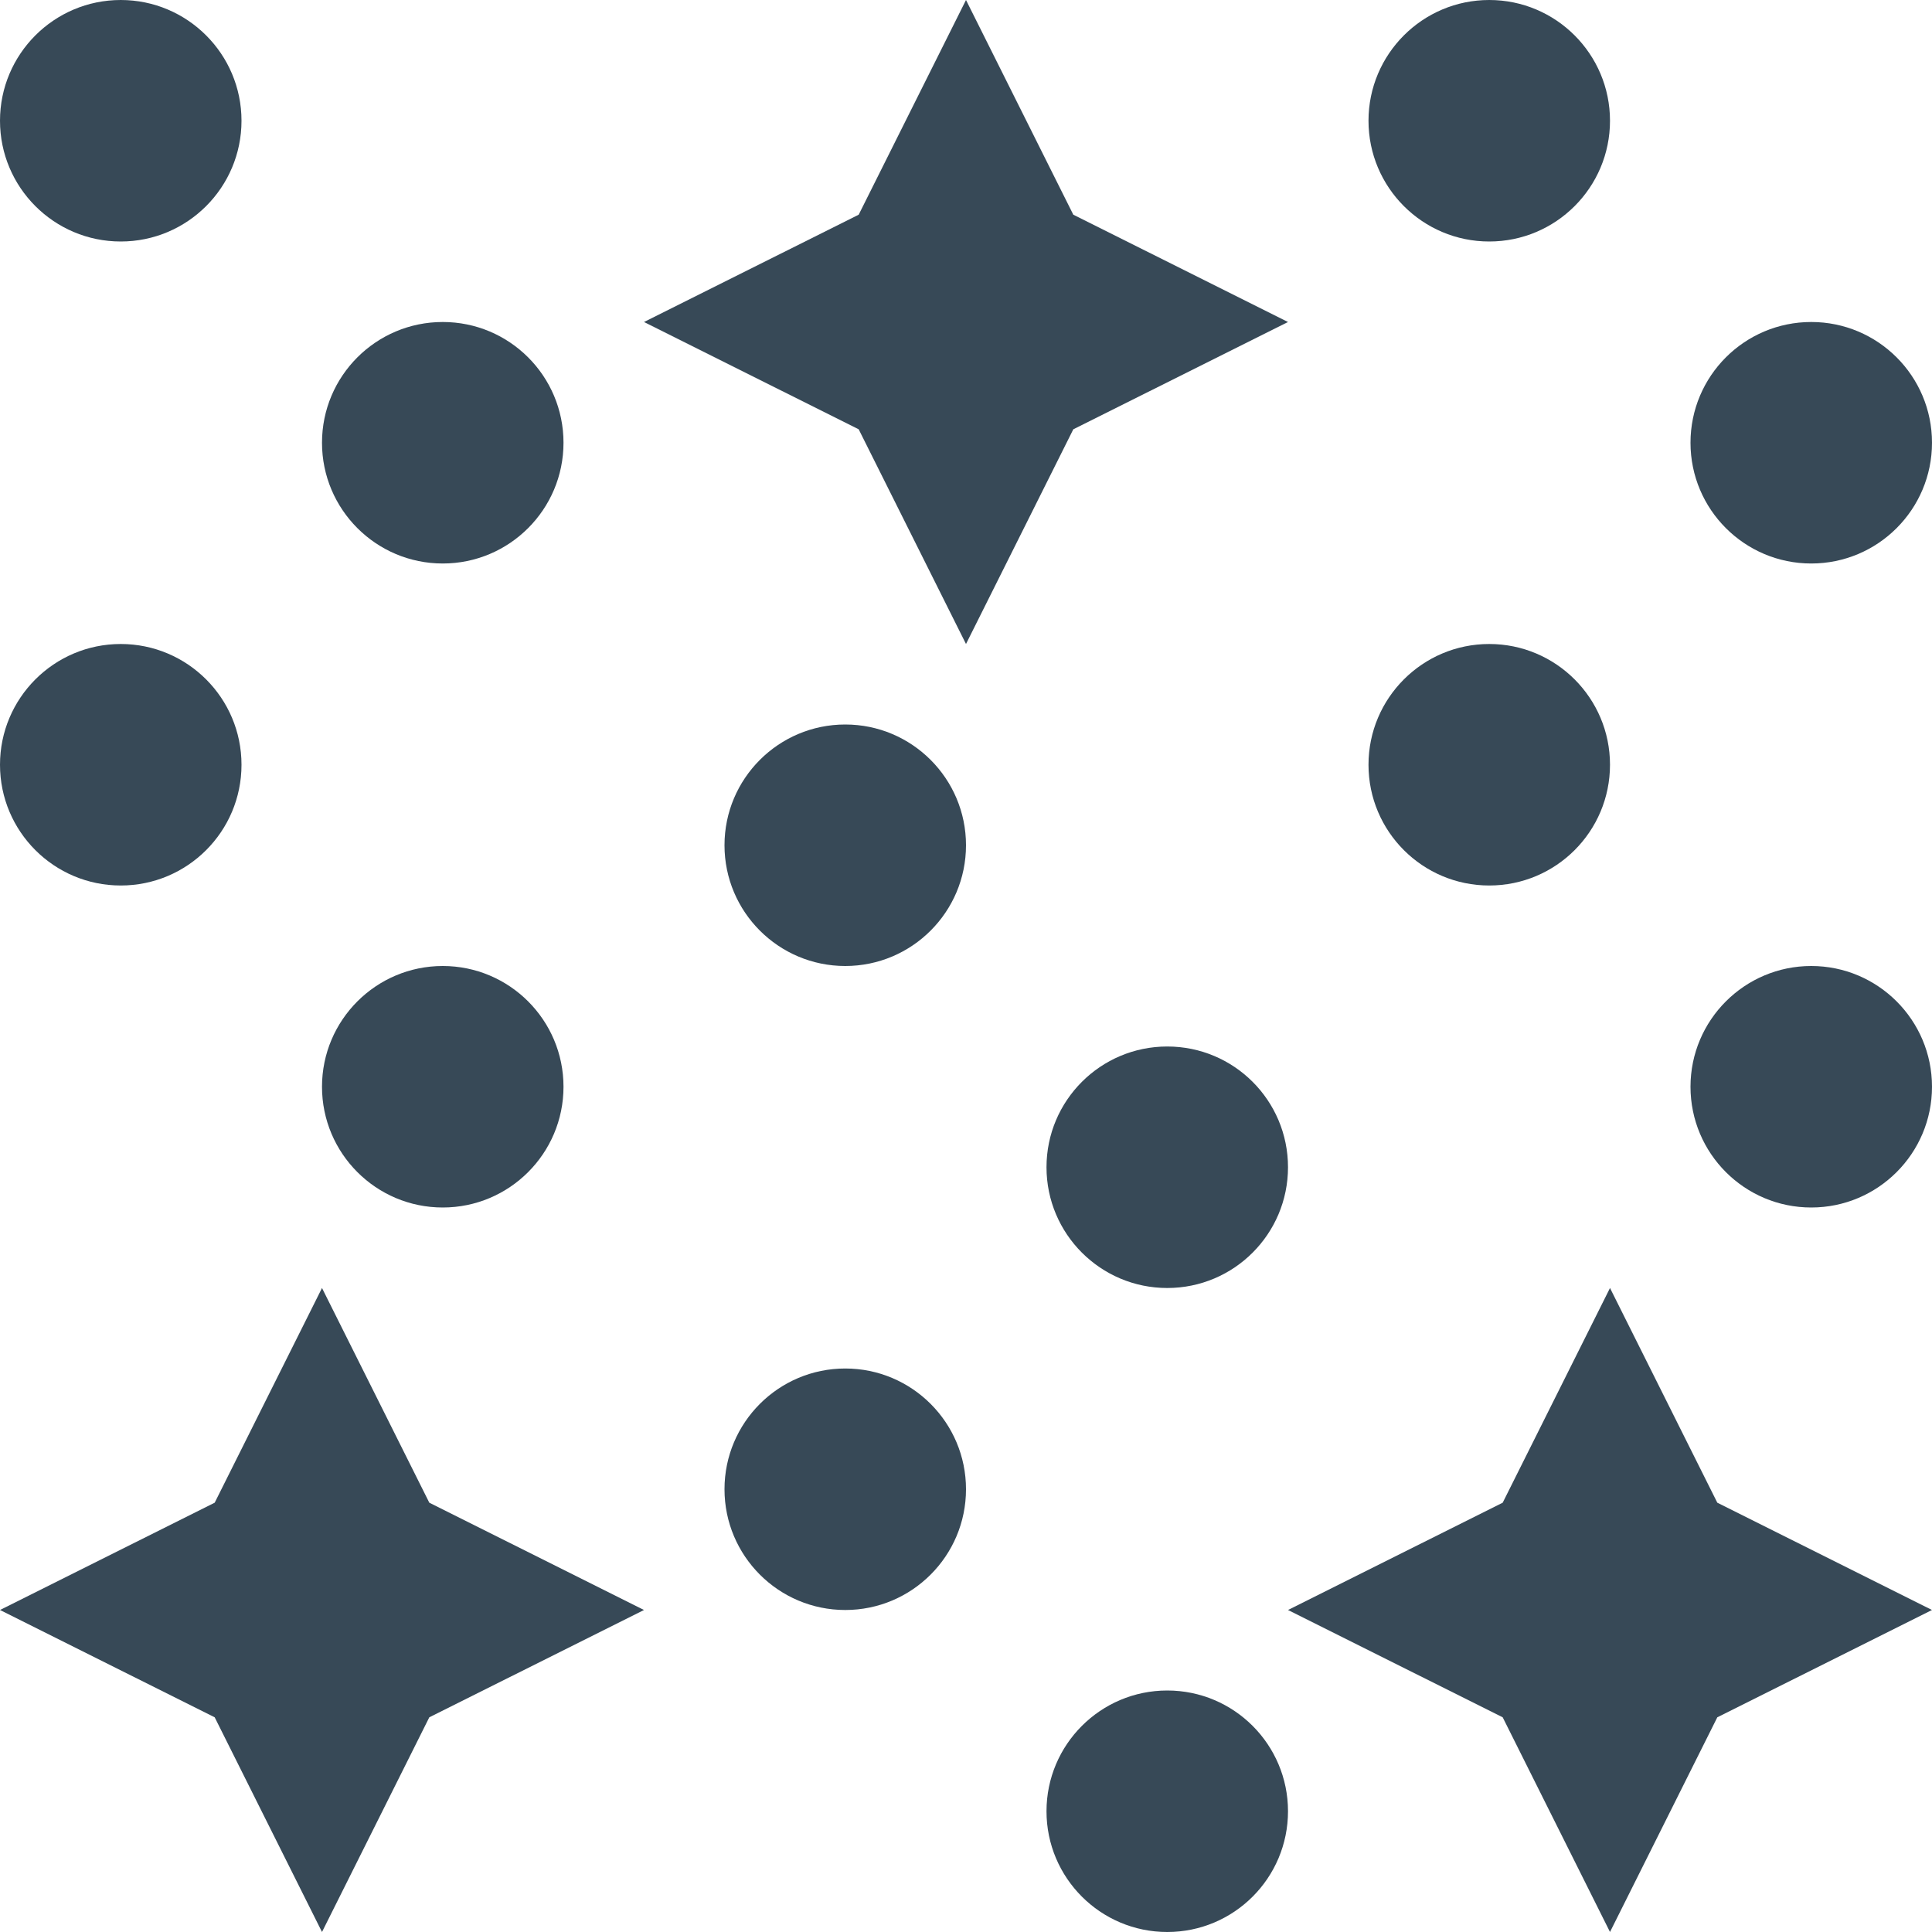 <svg width="24" height="24" viewBox="0 0 24 24" fill="none" xmlns="http://www.w3.org/2000/svg">
<g clip-path="url(#clip0_406_257)">
<path d="M4 24L5.333 21.333L8 20L5.333 18.667L4 16L2.667 18.667L0 20L2.667 21.333L4 24Z" fill="#374957"/>
<path d="M20 16L18.667 18.667L16 20L18.667 21.333L20 24L21.333 21.333L24 20L21.333 18.667L20 16Z" fill="#374957"/>
<path d="M13.333 2.667L12 0L10.667 2.667L8 4L10.667 5.333L12 8L13.333 5.333L16 4L13.333 2.667Z" fill="#374957"/>
<path d="M5.5 15C6.328 15 7 14.328 7 13.5C7 12.672 6.328 12 5.5 12C4.672 12 4 12.672 4 13.5C4 14.328 4.672 15 5.5 15Z" fill="#374957"/>
<path d="M1.5 11C2.328 11 3 10.329 3 9.5C3 8.672 2.328 8 1.5 8C0.672 8 0 8.672 0 9.5C0 10.329 0.672 11 1.5 11Z" fill="#374957"/>
<path d="M5.5 7C6.328 7 7 6.328 7 5.5C7 4.671 6.328 4 5.5 4C4.672 4 4 4.671 4 5.5C4 6.328 4.672 7 5.5 7Z" fill="#374957"/>
<path d="M1.5 3C2.328 3 3 2.328 3 1.5C3 0.672 2.328 0 1.5 0C0.672 0 0 0.672 0 1.5C0 2.328 0.672 3 1.5 3Z" fill="#374957"/>
<path d="M22.5 15C23.328 15 24 14.328 24 13.5C24 12.672 23.328 12 22.5 12C21.672 12 21 12.672 21 13.5C21 14.328 21.672 15 22.5 15Z" fill="#374957"/>
<path d="M18.5 11C19.328 11 20 10.329 20 9.5C20 8.672 19.328 8 18.5 8C17.672 8 17 8.672 17 9.5C17 10.329 17.672 11 18.5 11Z" fill="#374957"/>
<path d="M22.5 7C23.328 7 24 6.328 24 5.5C24 4.671 23.328 4 22.5 4C21.672 4 21 4.671 21 5.5C21 6.328 21.672 7 22.5 7Z" fill="#374957"/>
<path d="M18.5 3C19.328 3 20 2.328 20 1.5C20 0.672 19.328 0 18.5 0C17.672 0 17 0.672 17 1.5C17 2.328 17.672 3 18.5 3Z" fill="#374957"/>
<path d="M14.5 24C15.329 24 16 23.328 16 22.5C16 21.672 15.329 21 14.5 21C13.672 21 13 21.672 13 22.5C13 23.328 13.672 24 14.5 24Z" fill="#374957"/>
<path d="M10.5 20C11.328 20 12 19.328 12 18.5C12 17.672 11.328 17 10.5 17C9.672 17 9 17.672 9 18.5C9 19.328 9.672 20 10.5 20Z" fill="#374957"/>
<path d="M14.5 16C15.329 16 16 15.328 16 14.5C16 13.671 15.329 13 14.5 13C13.672 13 13 13.671 13 14.5C13 15.328 13.672 16 14.5 16Z" fill="#374957"/>
<path d="M10.5 12C11.328 12 12 11.328 12 10.5C12 9.672 11.328 9 10.5 9C9.672 9 9 9.672 9 10.5C9 11.328 9.672 12 10.5 12Z" fill="#374957"/>
</g>
<defs>
<clipPath id="clip0_406_257">
<rect width="24" height="24" fill="white"/>
</clipPath>
</defs>
</svg>
